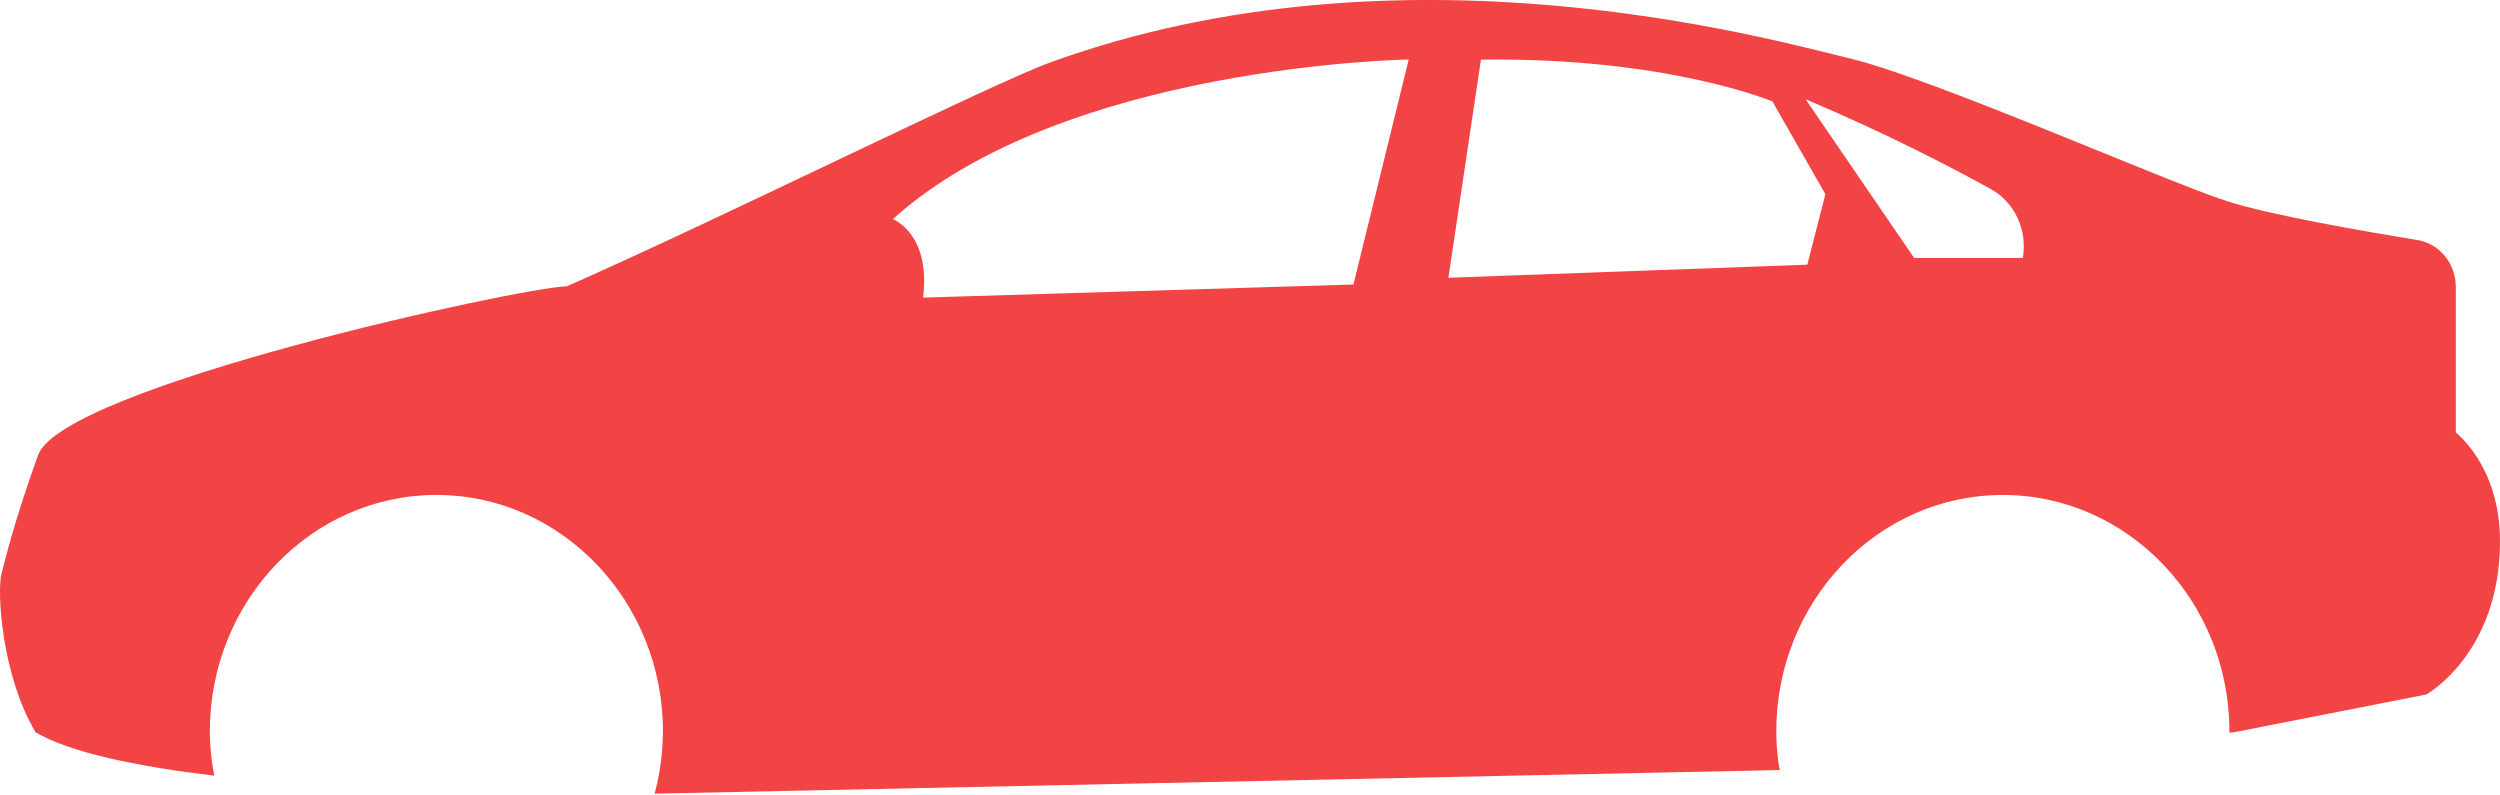 <?xml version="1.0" encoding="UTF-8"?>
<svg width="66px" height="21px" viewBox="0 0 66 21" version="1.1" xmlns="http://www.w3.org/2000/svg" xmlns:xlink="http://www.w3.org/1999/xlink">
    <!-- Generator: Sketch 41.2 (35397) - http://www.bohemiancoding.com/sketch -->
    <title>body</title>
    <desc>Created with Sketch.</desc>
    <defs></defs>
    <g id="Page-1" stroke="none" stroke-width="1" fill="none" fill-rule="evenodd">
        <g id="Dashboard_d3-Copy" transform="translate(-758, -145)" fill="#F24444">
            <g id="body" transform="translate(758, 145)">
                <g id="Page-1">
                    <g>
                        <g>
                            <g id="Artboard">
                                <g id="body">
                                    <g id="Group">
                                        <path d="M64.833,11.419 L64.833,7.575 C64.833,6.956 64.402,6.432 63.817,6.337 C62.411,6.107 59.921,5.674 58.802,5.314 C57.197,4.798 50.998,2.06 48.851,1.546 C46.703,1.031 37.022,-1.714 27.748,1.64 C26.179,2.207 19.12,5.727 14.969,7.557 C13.747,7.585 1.648,10.216 1.003,12.019 C0.359,13.823 0.157,14.699 0.038,15.156 C-0.08,15.614 0.038,17.805 0.937,19.331 C1.854,19.871 3.618,20.234 5.657,20.478 C5.634,20.348 5.608,20.22 5.592,20.088 C5.557,19.807 5.54,19.551 5.54,19.306 C5.54,15.865 8.222,13.066 11.521,13.066 C14.819,13.066 17.502,15.865 17.502,19.306 C17.502,19.482 17.49,19.658 17.478,19.83 C17.446,20.216 17.38,20.591 17.283,20.952 L17.299,20.952 L46.986,20.329 C46.973,20.249 46.956,20.17 46.946,20.088 C46.91,19.809 46.894,19.551 46.894,19.306 C46.894,15.865 49.576,13.067 52.874,13.067 C56.173,13.067 58.856,15.865 58.856,19.306 C58.856,19.319 58.854,19.33 58.854,19.343 L58.98,19.331 L64.056,18.334 C64.056,18.334 66,17.255 66,14.284 C66.001,12.303 64.833,11.419 64.833,11.419 L64.833,11.419 Z M35.731,7.511 L24.37,7.857 C24.579,6.165 23.571,5.785 23.571,5.785 C28.088,1.709 37.19,1.571 37.19,1.571 L35.731,7.511 L35.731,7.511 Z M47.713,6.988 L38.238,7.333 L39.097,1.574 C43.994,1.505 46.791,2.677 46.791,2.677 L48.19,5.126 L47.713,6.988 L47.713,6.988 Z M53.403,6.81 L50.534,6.81 L47.667,2.619 C49.818,3.53 51.54,4.428 52.566,4.996 C53.188,5.34 53.528,6.076 53.403,6.81 L53.403,6.81 Z" id="body"></path>
                                    </g>
                                </g>
                            </g>
                        </g>
                    </g>
                </g>
            </g>
        </g>
    </g>
</svg>